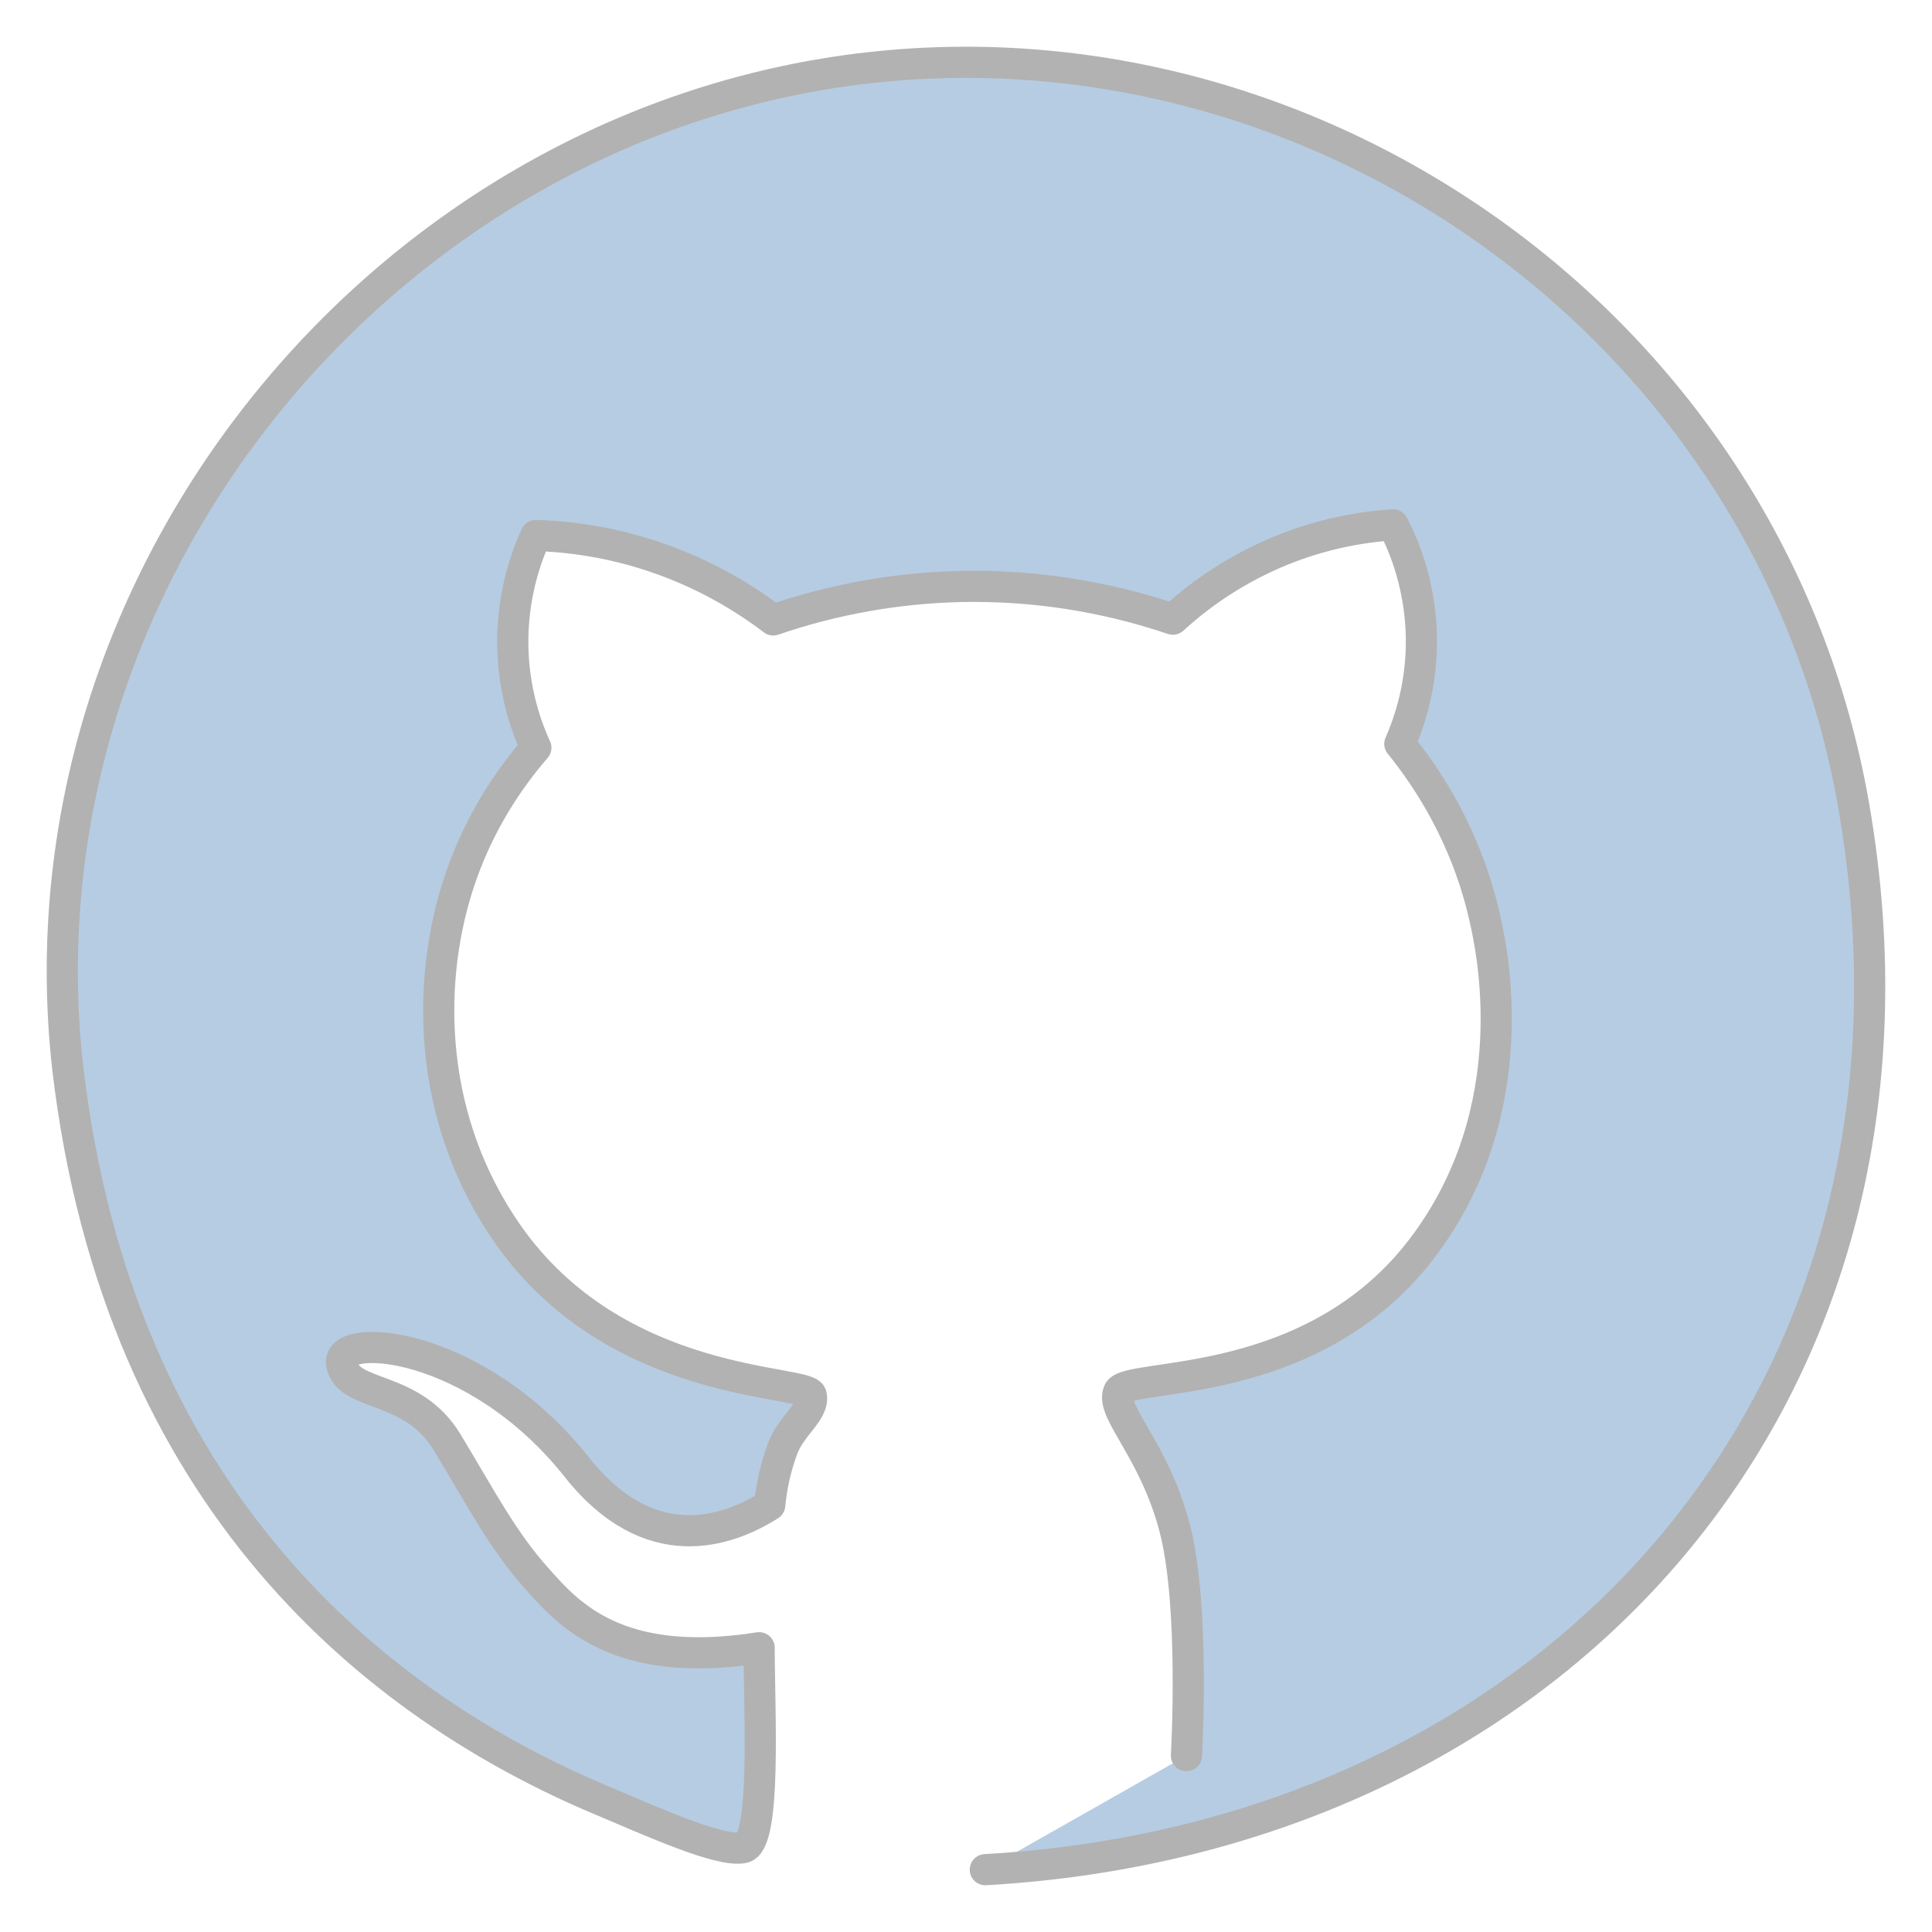 <svg width="31" height="31" viewBox="0 0 31 31" fill="none" xmlns="http://www.w3.org/2000/svg">
<path d="M15.81 30C24.968 29.479 31.38 22.374 29.745 12.934C28.414 5.248 21.045 0.1 13.592 1.131C6.037 2.176 0.225 9.33 1.084 17.112C1.899 24.122 6.117 27.4 9.636 28.88C10.455 29.224 11.556 29.727 11.928 29.646C12.3 29.564 12.181 27.456 12.181 26.439C9.888 26.8 9.104 25.877 8.616 25.331C8.064 24.713 7.739 24.077 7.175 23.143C6.61 22.209 5.59 22.429 5.482 21.889C5.375 21.349 7.631 21.495 9.252 23.537C10.425 25.023 11.678 24.575 12.351 24.15C12.38 23.84 12.449 23.535 12.557 23.244C12.695 22.869 13.076 22.643 13.016 22.386C12.957 22.13 9.892 22.302 8.145 19.799C6.883 17.99 6.837 15.85 7.333 14.257C7.665 13.188 8.221 12.434 8.598 11.998C8.362 11.482 8.236 10.92 8.228 10.35C8.221 9.743 8.347 9.142 8.598 8.592C9.974 8.634 11.303 9.107 12.407 9.947C13.382 9.613 14.4 9.432 15.428 9.41C16.579 9.387 17.726 9.565 18.819 9.935C19.371 9.43 20.011 9.037 20.705 8.775C21.235 8.577 21.79 8.457 22.353 8.421C22.641 8.979 22.796 9.598 22.807 10.228C22.816 10.816 22.697 11.4 22.461 11.936C22.871 12.443 23.52 13.383 23.822 14.719C23.93 15.195 24.518 17.792 22.82 20.027C21.042 22.367 18.083 22.009 17.949 22.332C17.816 22.655 18.517 23.254 18.847 24.511C19.177 25.768 19.037 28.17 19.037 28.17" fill="#B6CCE3"/>
<path d="M15.81 30C24.968 29.479 31.38 22.374 29.745 12.934C28.414 5.248 21.045 0.1 13.592 1.131C6.037 2.176 0.225 9.33 1.084 17.112C1.899 24.122 6.117 27.4 9.636 28.88C10.455 29.224 11.556 29.727 11.928 29.646C12.3 29.564 12.181 27.456 12.181 26.439C9.888 26.8 9.104 25.877 8.616 25.331C8.064 24.713 7.739 24.077 7.175 23.143C6.61 22.209 5.59 22.429 5.482 21.889C5.375 21.349 7.631 21.495 9.252 23.537C10.425 25.023 11.678 24.575 12.351 24.15C12.38 23.84 12.449 23.535 12.557 23.244C12.695 22.869 13.076 22.643 13.016 22.386C12.957 22.13 9.892 22.302 8.145 19.799C6.883 17.99 6.837 15.85 7.333 14.257C7.665 13.188 8.221 12.434 8.598 11.998C8.362 11.482 8.236 10.92 8.228 10.35C8.221 9.743 8.347 9.142 8.598 8.592C9.974 8.634 11.303 9.107 12.407 9.947C13.382 9.613 14.4 9.432 15.428 9.41C16.579 9.387 17.726 9.565 18.819 9.935C19.371 9.43 20.011 9.037 20.705 8.775C21.235 8.577 21.79 8.457 22.353 8.421C22.641 8.979 22.796 9.598 22.807 10.228C22.816 10.816 22.697 11.4 22.461 11.936C22.871 12.443 23.52 13.383 23.822 14.719C23.93 15.195 24.518 17.792 22.82 20.027C21.042 22.367 18.083 22.009 17.949 22.332C17.816 22.655 18.517 23.254 18.847 24.511C19.177 25.768 19.037 28.17 19.037 28.17" stroke="#B2B2B2" stroke-width="0.5" stroke-miterlimit="10" stroke-linecap="round" stroke-linejoin="round"/>
</svg>
